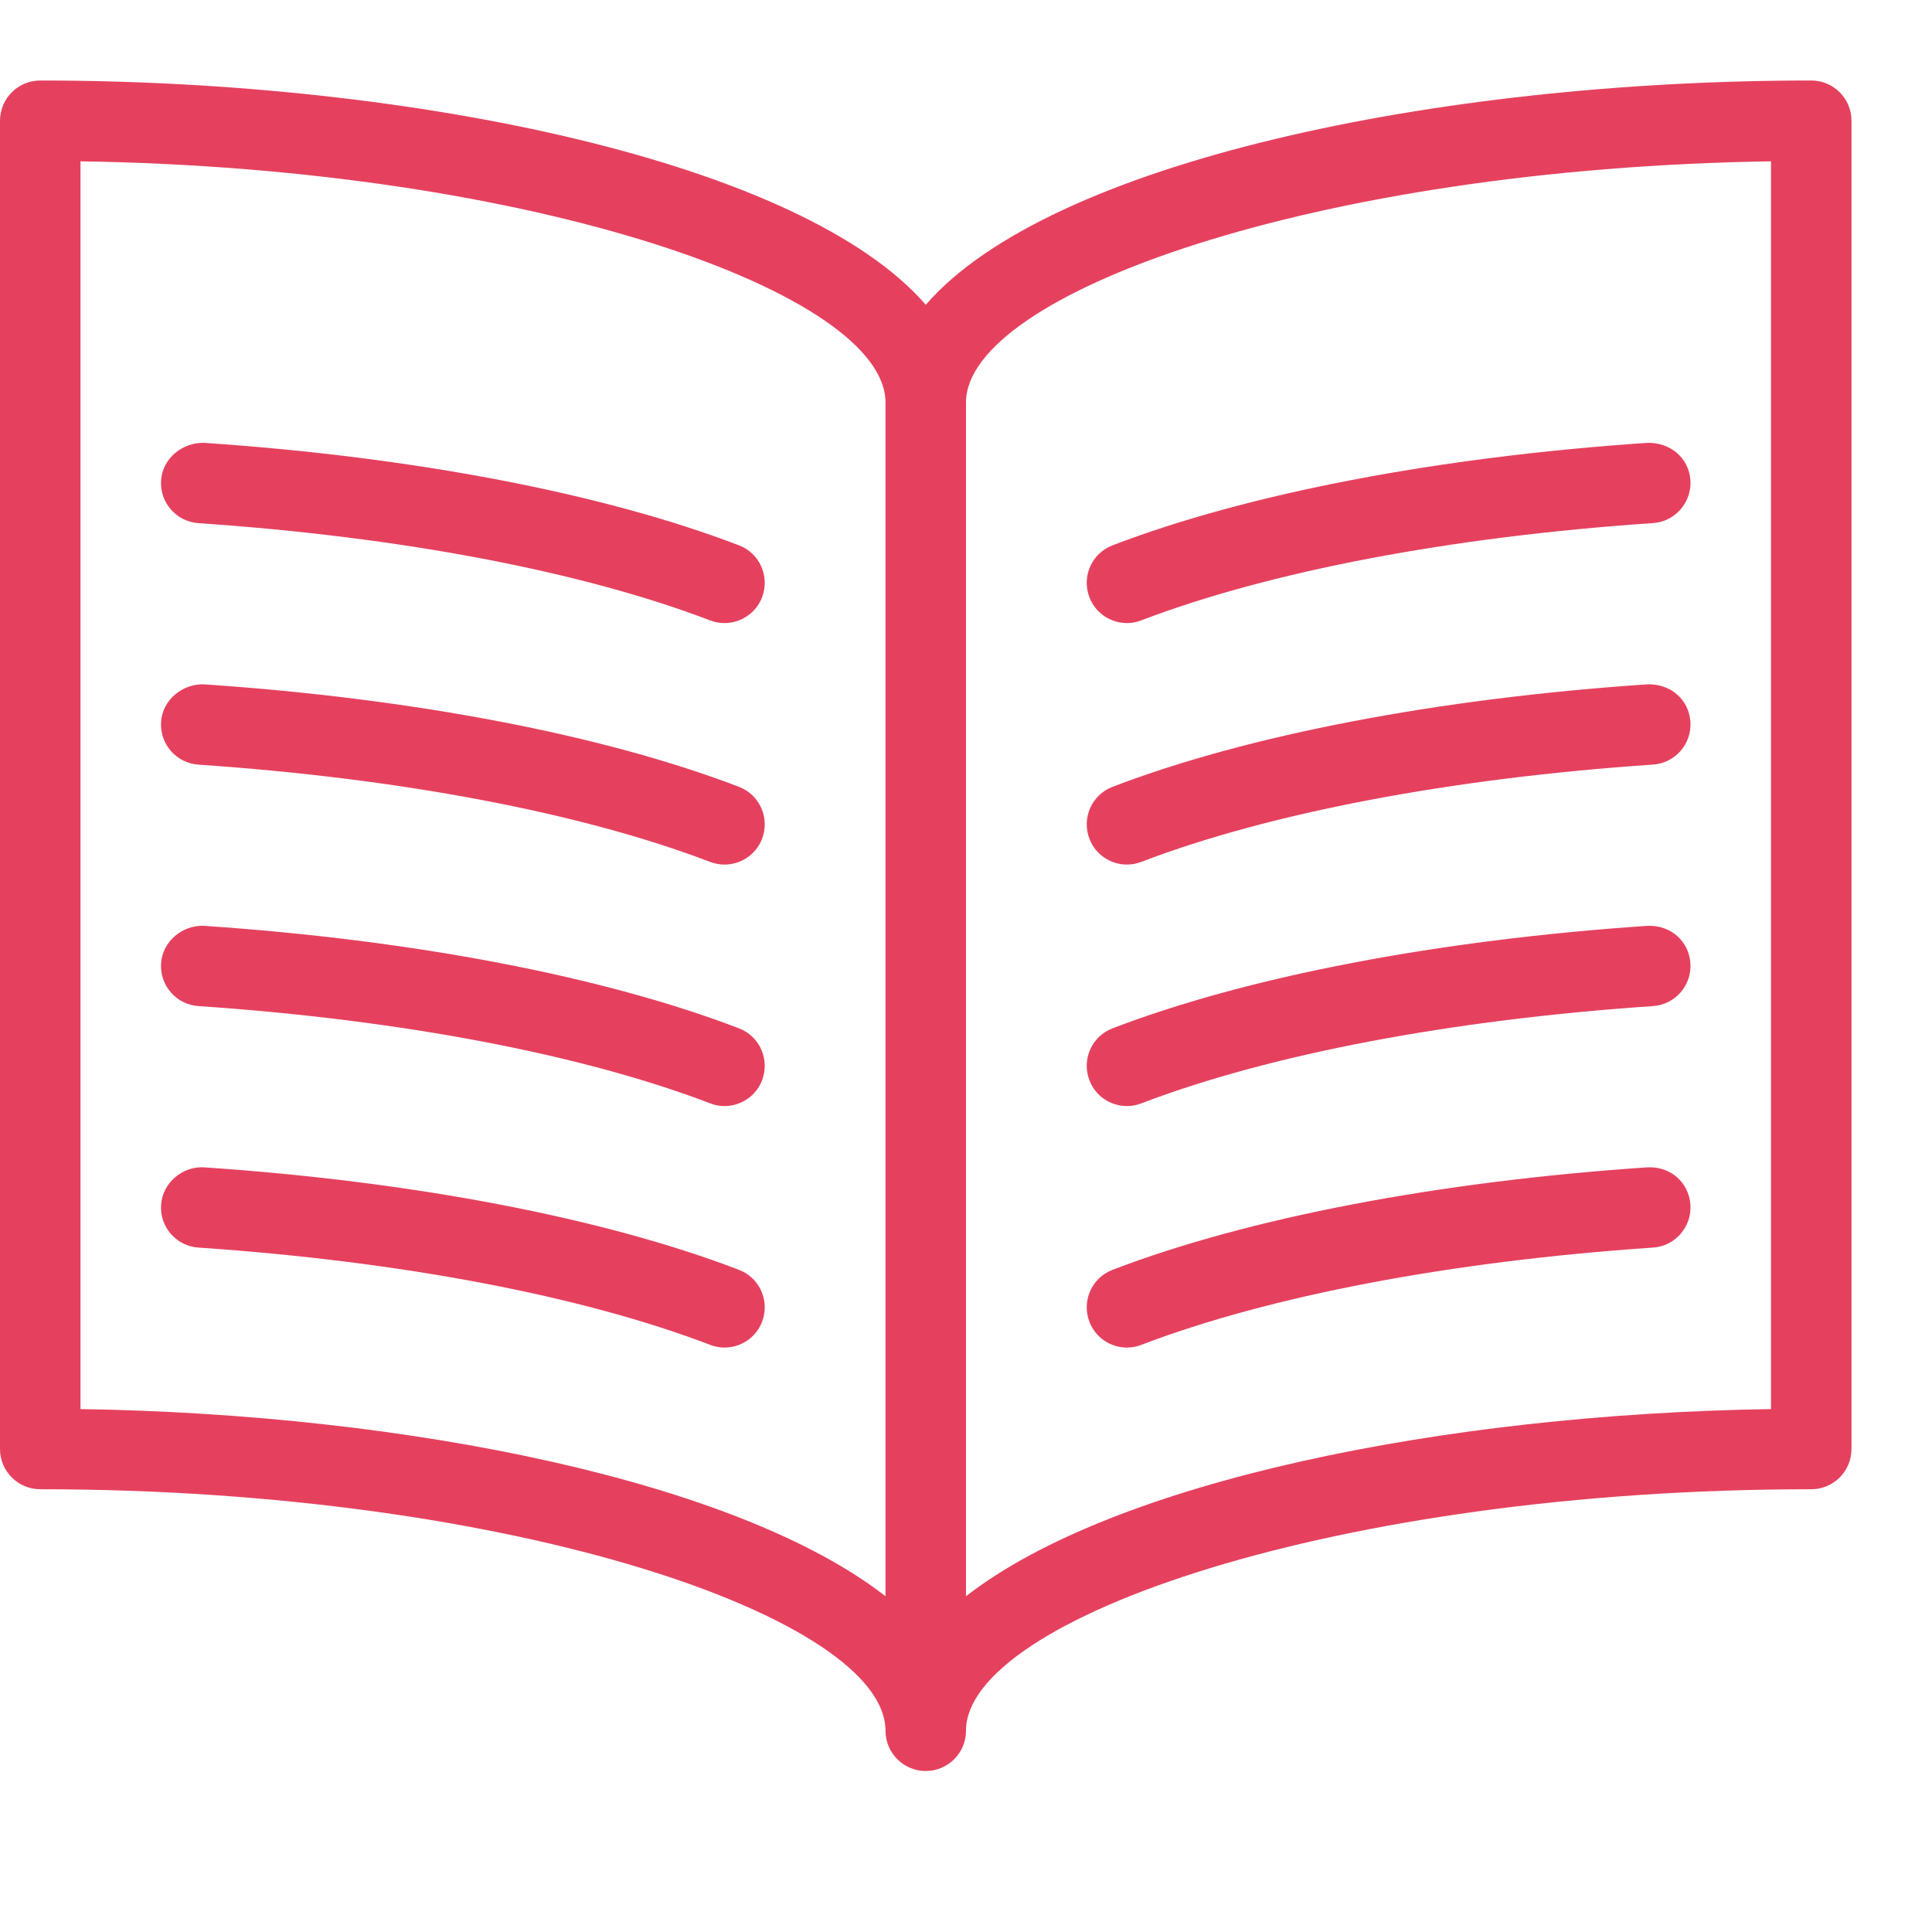 <svg version="1.1" xmlns="http://www.w3.org/2000/svg" x="0" y="0" width="24" height="24" viewBox="0 0 24 24" xml:space="preserve" fill="#E5415E"><path d="M22.5 1c-4.669 0-9.47 1.021-11 2.786C9.97 2.021 5.169 1 .5 1c-.276 0-.5.224-.5.5V18c0 .276.224.5.5.5 5.913 0 10.5 1.613 10.5 3 0 .276.224.5.5.5s.5-.224.5-.5c0-1.387 4.587-3 10.5-3 .276 0 .5-.224.5-.5V1.5c0-.276-.224-.5-.5-.5zM1 17.504v-15.5C6.67 2.091 11 3.652 11 5v14.829c-1.829-1.424-5.915-2.262-10-2.325zm21 0c-4.085.063-8.171.901-10 2.325V5c0-1.348 4.33-2.909 10-2.996v15.5z"></path><path d="M9.179 6.774c-1.683-.645-4.042-1.097-6.645-1.273-.264-.006-.514.189-.533.465-.019.276.189.514.465.533 2.507.17 4.764.599 6.355 1.208.059.022.119.033.179.033.201 0 .391-.122.467-.321.098-.258-.03-.547-.288-.645zm0 3c-1.683-.645-4.042-1.097-6.645-1.273-.264-.009-.514.189-.533.465-.019.276.189.514.465.533 2.507.17 4.764.599 6.355 1.208.059.022.119.033.179.033.201 0 .391-.122.467-.321.098-.258-.03-.547-.288-.645zm0 3c-1.683-.645-4.042-1.097-6.645-1.273-.264-.012-.514.189-.533.465-.019.275.189.514.465.532 2.507.17 4.764.599 6.355 1.208.059.023.119.034.179.034.201 0 .391-.122.467-.321.098-.258-.03-.547-.288-.645zm0 3c-1.683-.645-4.042-1.097-6.645-1.273-.264-.015-.514.189-.533.465-.019.275.189.514.465.532 2.507.17 4.764.599 6.355 1.208.059.023.119.034.179.034.201 0 .391-.122.467-.321.098-.258-.03-.547-.288-.645zM14 7.74c.06 0 .12-.011.179-.034 1.592-.609 3.849-1.038 6.355-1.208.275-.018.483-.257.465-.532-.019-.276-.246-.47-.533-.465-2.603.176-4.962.628-6.645 1.273-.258.098-.387.387-.288.645.076.2.266.321.467.321zm0 3c.06 0 .12-.011.179-.034 1.592-.609 3.849-1.038 6.355-1.208.275-.018.483-.257.465-.532-.019-.276-.246-.473-.533-.465-2.603.176-4.962.628-6.645 1.273-.258.098-.387.387-.288.645.076.2.266.321.467.321zm0 3c.06 0 .12-.011.179-.034 1.592-.609 3.849-1.038 6.355-1.208.275-.018.483-.257.465-.532-.019-.276-.246-.476-.533-.465-2.603.176-4.962.628-6.645 1.273-.258.098-.387.387-.288.645.076.2.266.321.467.321zm0 3c.06 0 .12-.011.179-.034 1.592-.609 3.849-1.038 6.355-1.208.275-.018.483-.257.465-.532-.019-.276-.246-.479-.533-.465-2.603.176-4.962.628-6.645 1.273-.258.098-.387.387-.288.645.076.2.266.321.467.321z"></path><path fill="none" d="M0 0h24v24H0z"></path></svg>